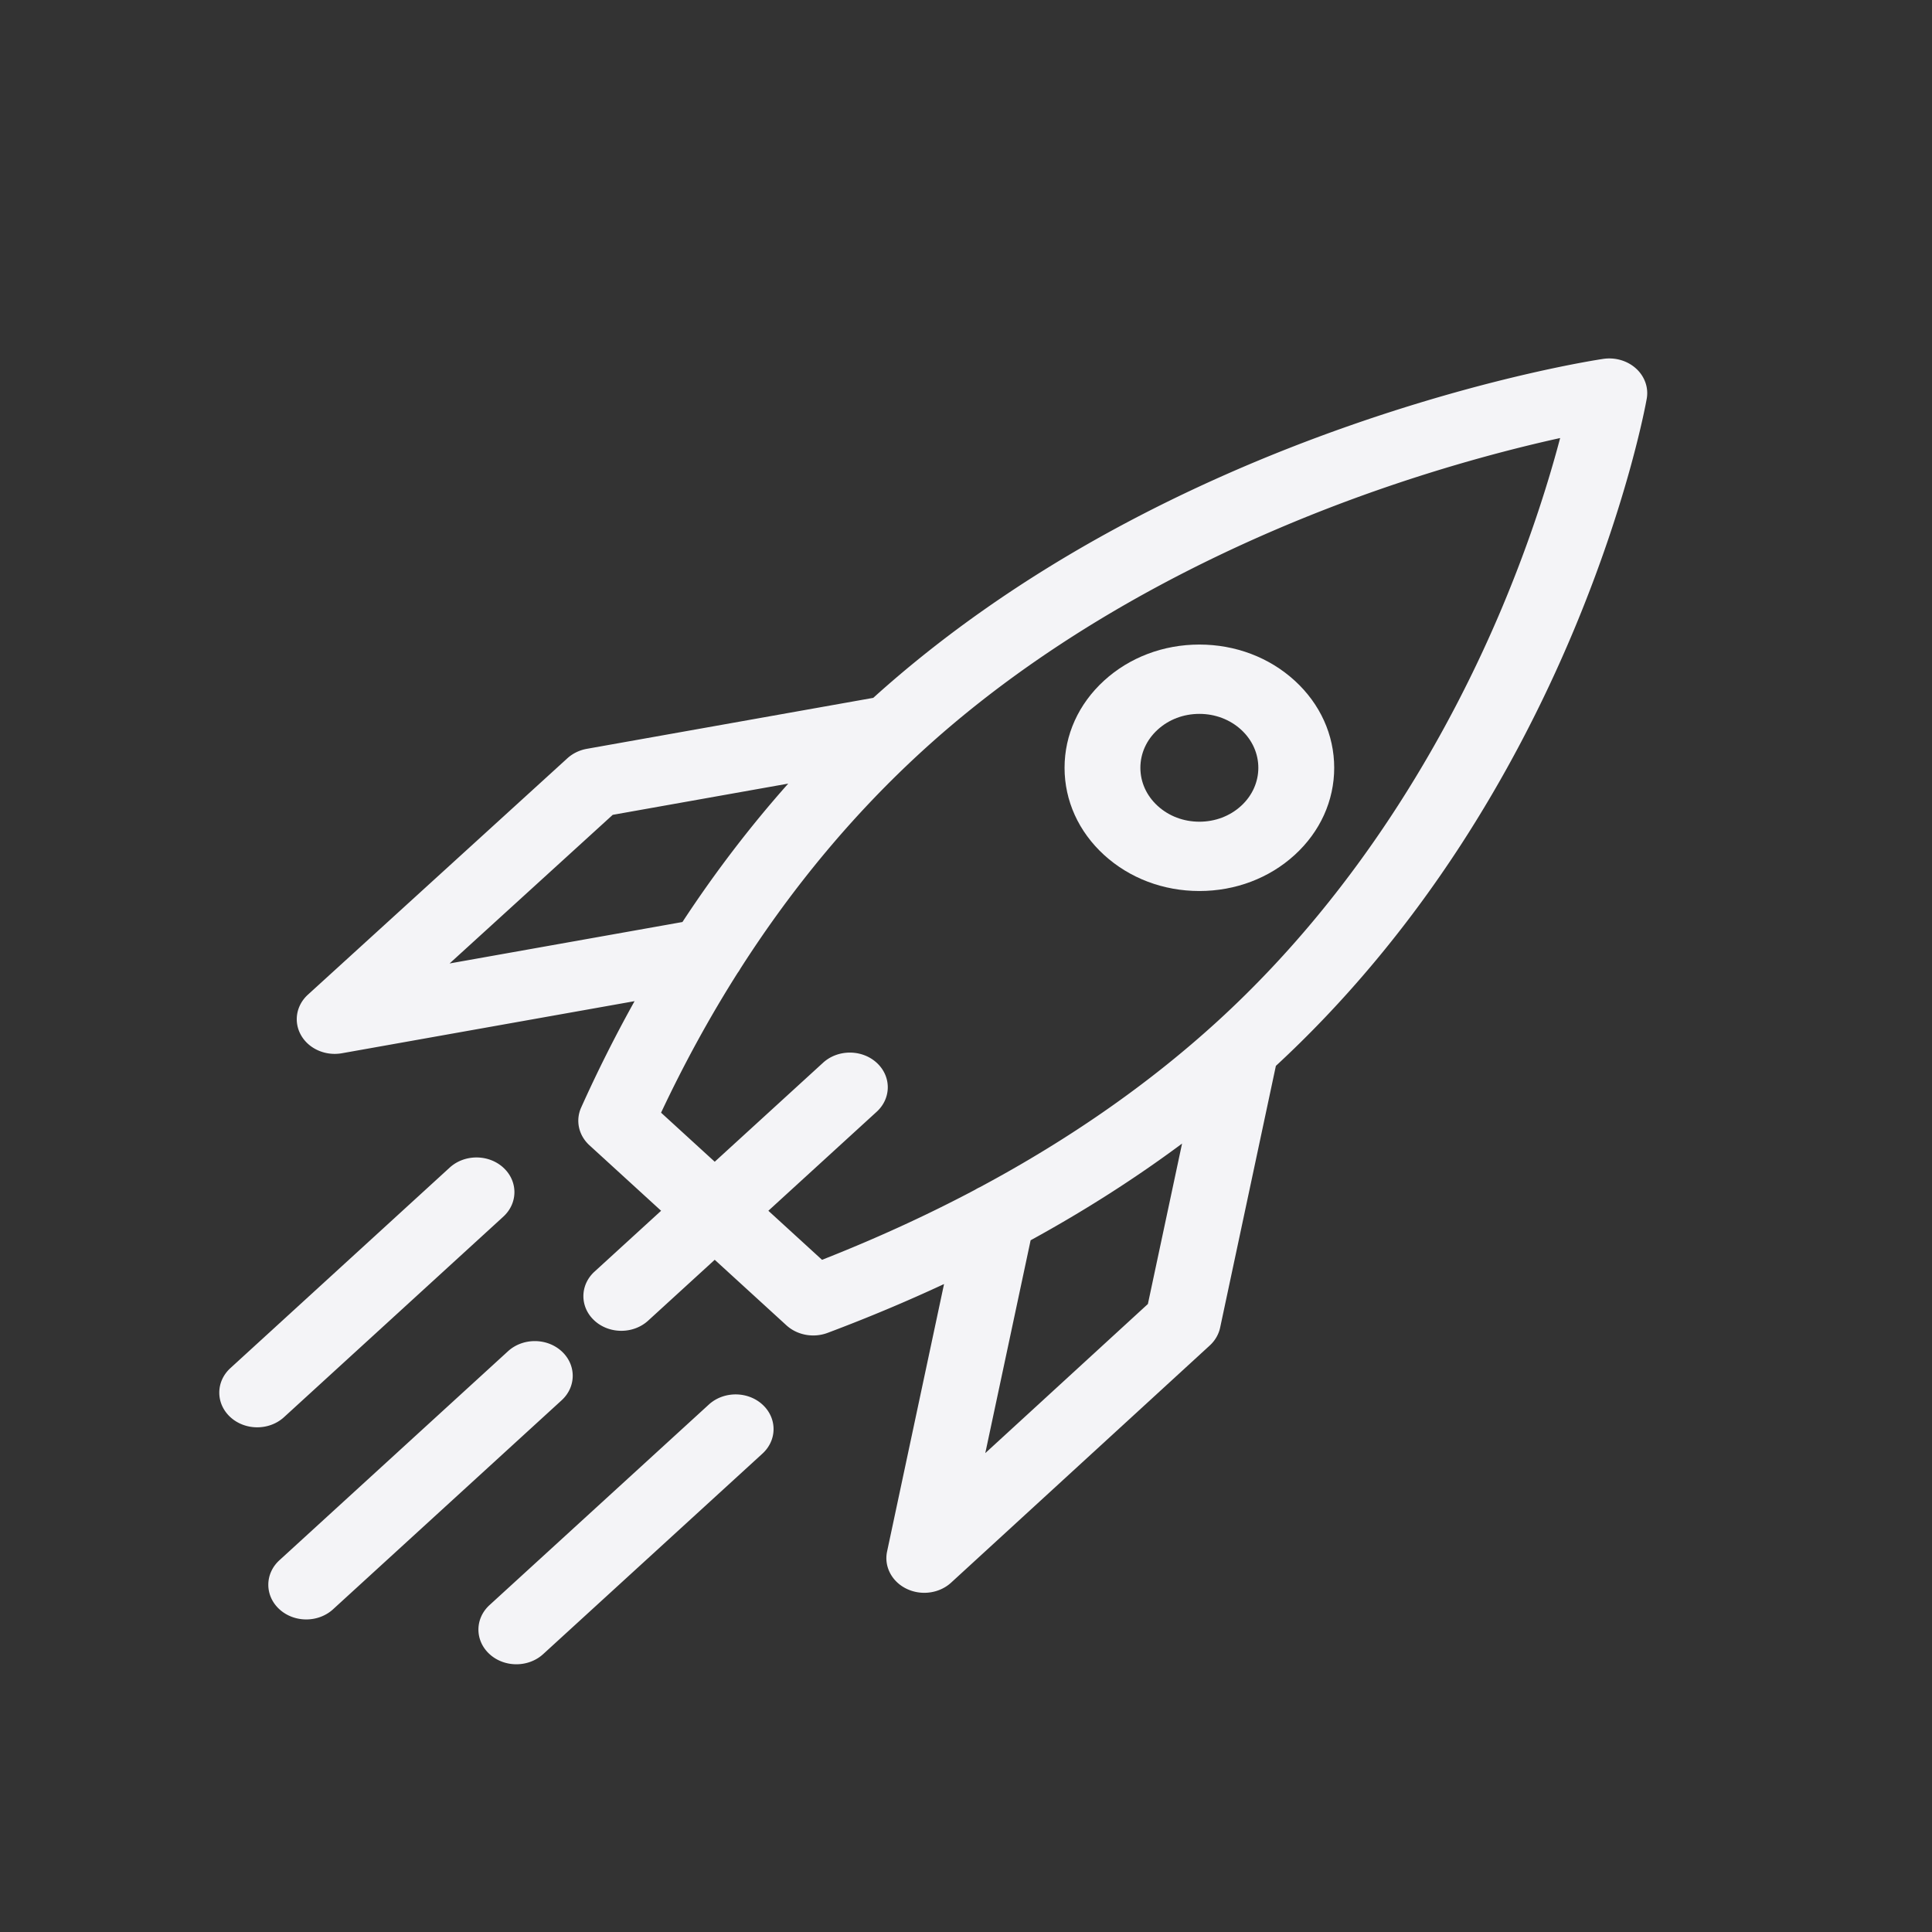<svg xmlns="http://www.w3.org/2000/svg" height="800" width="800" xml:space="preserve">
    <rect width="100%" height="100%" fill="#333333" stroke="none"/>
    <path d="M536.112 281.844c-10.544-9.64-24.566-14.947-39.475-14.947-14.91 0-28.932 5.308-39.478 14.947-10.544 9.637-16.35 22.452-16.35 36.08 0 13.63 5.806 26.444 16.35 36.082 10.546 9.638 24.564 14.943 39.472 14.945h.006c14.909 0 28.93-5.307 39.476-14.945 10.544-9.64 16.35-22.453 16.35-36.082-.001-13.628-5.807-26.442-16.35-36.08zm-22.207 51.865c-4.614 4.218-10.743 6.543-17.27 6.543-6.525-.002-12.658-2.325-17.27-6.543-4.613-4.214-7.156-9.82-7.156-15.785 0-5.96 2.54-11.568 7.156-15.784 4.612-4.217 10.749-6.539 17.27-6.539 6.522 0 12.656 2.32 17.27 6.539 9.526 8.703 9.526 22.865 0 31.569z" style="fill:#f4f4f7;stroke-width:.792"/>
    <path d="M62.282 627.218a18.876 18.876 0 0 1-13.392-5.546c-7.398-7.397-7.398-19.395 0-26.79L158.42 485.35c7.398-7.397 19.392-7.397 26.79 0s7.398 19.395 0 26.792L75.676 621.672a18.876 18.876 0 0 1-13.394 5.546zm24.492 104.954c-4.85 0-9.696-1.85-13.395-5.549-7.398-7.397-7.398-19.389 0-26.786L187.545 585.67c7.398-7.398 19.392-7.398 26.787 0 7.398 7.398 7.398 19.393 0 26.79L100.168 726.623a18.884 18.884 0 0 1-13.394 5.549zm104.951 24.489a18.88 18.88 0 0 1-13.395-5.546c-7.398-7.397-7.398-19.393 0-26.789L287.863 614.79c7.396-7.394 19.392-7.396 26.787 0 7.398 7.397 7.398 19.395 0 26.793L205.12 751.115a18.884 18.884 0 0 1-13.395 5.546z" style="fill:#f4f4f7" transform="matrix(.829 0 0 .758 54.872 115.588)"/>
    <path d="M677.486 152.63c-3.566-3.258-8.629-4.756-13.597-4.024-1.825.27-45.346 6.804-104.651 27.515-34.793 12.148-67.848 26.697-98.252 43.243-37.333 20.315-70.753 43.731-99.386 69.605l-118.582 21.1c-3.06.544-5.873 1.912-8.084 3.922l-107.433 97.88c-4.897 4.46-6.024 11.317-2.785 16.896 2.76 4.75 8.138 7.621 13.863 7.621.997 0 2.002-.086 3.008-.263l121.175-21.565a574.983 574.983 0 0 0-22.118 44.053c-2.407 5.358-1.06 11.511 3.42 15.61l29.684 27.131-27.578 25.207c-6.132 5.605-6.132 14.69 0 20.295 3.066 2.802 7.083 4.204 11.105 4.204 4.018 0 8.035-1.402 11.101-4.202l27.578-25.208 29.685 27.134c3.004 2.742 7.02 4.203 11.107 4.203 2.009 0 4.038-.354 5.968-1.08 16.653-6.26 32.721-13.005 48.194-20.213L367.32 642.451c-1.32 6.2 1.948 12.458 8.048 15.42a16.875 16.875 0 0 0 7.36 1.676c4.076 0 8.105-1.453 11.122-4.223l107.086-98.193c2.202-2.017 3.696-4.592 4.295-7.389l23.081-108.384c28.306-26.174 53.93-56.716 76.158-90.842 18.099-27.792 34.019-58.003 47.312-89.802 22.655-54.21 29.807-93.983 30.1-95.652.803-4.552-.838-9.176-4.397-12.432zM186.168 398.946l67.548-61.538 72.674-12.932c-15.761 17.722-30.384 36.847-43.806 57.313zm289.149 141.012-67.327 61.74 18.77-88.126c22.398-12.268 43.318-25.631 62.706-40.04zm146.835-288.8c-19.824 47.254-56.375 115.39-117.903 171.628-28.325 25.887-61.307 48.898-98.55 68.822a15.88 15.88 0 0 0-1.925 1.035c-19.935 10.564-41.087 20.25-63.393 29.02l-22.22-20.312 44.853-40.993c6.13-5.604 6.13-14.692 0-20.297-6.133-5.604-16.075-5.603-22.207 0l-44.852 40.993-22.22-20.312c9.597-20.39 20.193-39.725 31.754-57.95.421-.555.789-1.136 1.12-1.739 21.798-34.047 46.976-64.196 75.306-90.09 61.527-56.236 136.072-89.643 187.773-107.763 31.413-11.013 58.457-17.88 76.335-21.817-4.309 16.343-11.823 41.061-23.871 69.774z" style="fill:#f4f4f7;stroke-width:.792"/>
</svg>
